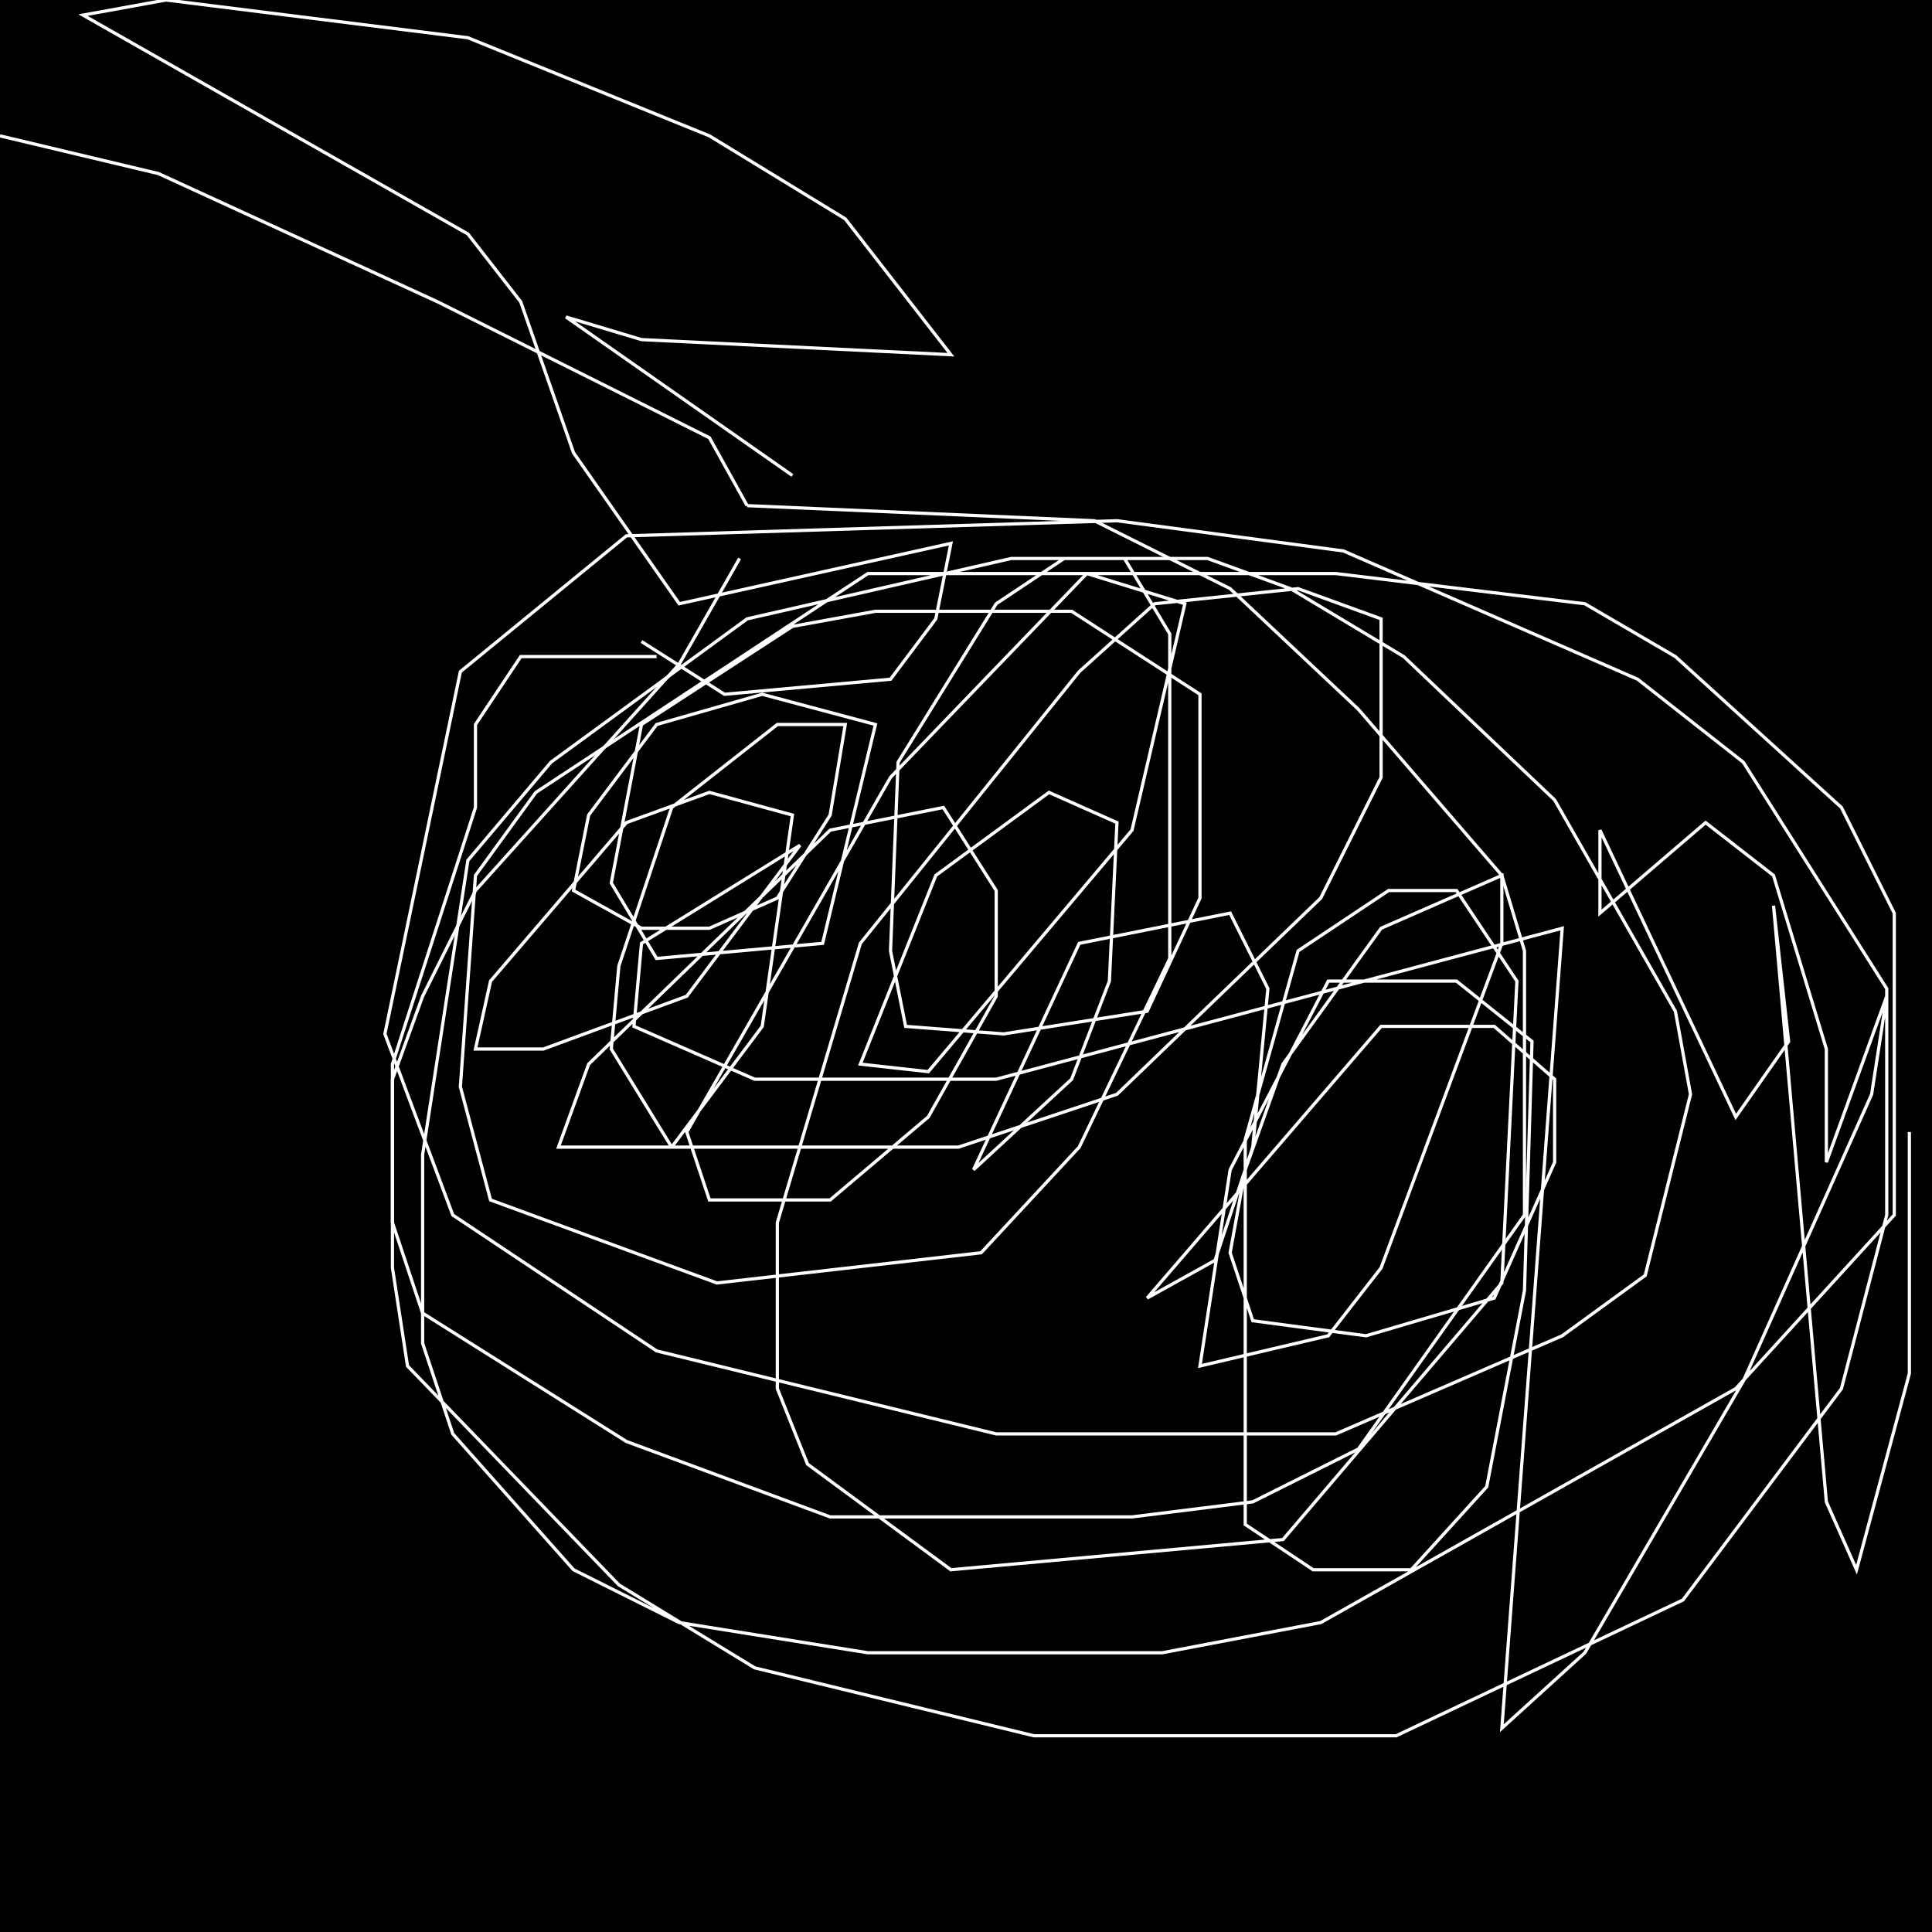 <?xml version="1.0" encoding="UTF-8" standalone="no"?>
<!--Created with ndjsontosvg (https:https://github.com/thompson318/ndjsontosvg) 
	from the simplified Google quickdraw data set. key_id = 5677584098525184-->
<svg width="600" height="600"
	xmlns="http://www.w3.org/2000/svg">
	xmlns:ndjsontosvg="https://github.com/thompson318/ndjsontosvg"
	xmlns:quickdraw="https://quickdraw.withgoogle.com/data"
	xmlns:scikit-surgery="https://doi.org/10.1007/s11548-020-02180-5">

	<rect width="100%" height="100%" fill="black" />
	<path d = "M 229.69 173.44 L 210.94 206.25 L 147.66 276.56 L 131.25 309.38 L 121.88 335.16 L 121.88 379.69 L 131.25 407.81 L 194.53 447.66 L 257.81 471.09 L 351.56 471.09 L 389.06 466.41 L 421.88 450.00 L 473.44 377.34 L 473.44 295.31 L 466.41 271.88 L 421.88 220.31 L 382.03 182.81 L 339.84 161.72 L 232.03 157.03" stroke="white" fill="transparent"/>
	<path d = "M 232.03 157.03 L 220.31 135.94 L 135.94 93.75 L 49.22 53.91 L 0.00 42.19" stroke="white" fill="transparent"/>
	<path d = "M 199.22 199.22 L 225.00 215.62 L 276.56 210.94 L 290.62 192.19 L 295.31 168.75 L 210.94 187.50 L 178.12 140.62 L 161.72 93.75 L 145.31 72.66 L 25.78 4.69 L 51.56 0.00 L 145.31 11.72 L 220.31 42.19 L 262.50 67.97 L 295.31 110.16 L 199.22 105.47 L 175.78 98.44 L 246.09 147.66" stroke="white" fill="transparent"/>
	<path d = "M 203.91 203.91 L 161.72 203.91 L 147.66 225.00 L 147.66 250.78 L 121.88 330.47 L 121.88 393.75 L 126.56 424.22 L 192.19 492.19 L 234.38 517.97 L 321.09 539.06 L 433.59 539.06 L 522.66 496.88 L 571.88 431.25 L 585.94 377.34 L 585.94 307.03 L 541.41 236.72 L 508.59 210.94 L 417.19 171.09 L 346.88 161.72 L 194.53 166.41 L 142.97 208.59 L 119.53 321.09 L 140.62 377.34 L 203.91 419.53 L 309.38 445.31 L 414.84 445.31 L 485.16 414.84 L 510.94 396.09 L 525.00 339.84 L 520.31 314.06 L 482.81 248.44 L 435.94 203.91 L 400.78 182.81 L 375.00 173.44 L 314.06 173.44 L 232.03 192.19 L 171.09 236.72 L 145.31 267.19 L 131.25 358.59 L 131.25 417.19 L 140.62 445.31 L 178.12 487.50 L 210.94 503.91 L 269.53 513.28 L 360.94 513.28 L 410.16 503.91 L 539.06 431.25 L 588.28 377.34 L 588.28 283.59 L 571.88 250.78 L 520.31 203.91 L 492.19 187.50 L 414.84 178.12 L 269.53 178.12 L 166.41 246.09 L 147.66 271.88 L 142.97 337.50 L 152.34 372.66 L 222.66 398.44 L 304.69 389.06 L 335.16 356.25 L 363.28 297.66 L 363.28 196.88 L 349.22 173.44 L 330.47 173.44 L 309.38 187.50 L 278.91 236.72 L 276.56 295.31 L 281.25 318.75 L 311.72 321.09 L 356.25 314.06 L 372.66 278.91 L 372.66 215.62 L 332.81 189.84 L 271.88 189.84 L 246.09 194.53 L 199.22 225.00 L 189.84 274.22 L 203.91 297.66 L 255.47 292.97 L 271.88 225.00 L 236.72 215.62 L 203.91 225.00 L 182.81 253.12 L 178.12 276.56 L 199.22 288.28 L 220.31 288.28 L 241.41 278.91 L 257.81 253.12 L 262.50 225.00 L 241.41 225.00 L 208.59 250.78 L 192.19 300.00 L 189.84 325.78 L 208.59 356.25 L 297.66 356.25 L 346.88 339.84 L 410.16 278.91 L 428.91 241.41 L 428.91 192.19 L 403.12 182.81 L 358.59 187.50 L 335.16 208.59 L 267.19 292.97 L 241.41 379.69 L 241.41 431.25 L 250.78 454.69 L 295.31 487.50 L 398.44 478.12 L 466.41 398.44 L 471.09 304.69 L 452.34 276.56 L 431.25 276.56 L 403.12 295.31 L 386.72 353.91 L 386.72 473.44 L 407.81 487.50 L 438.28 487.50 L 461.72 461.72 L 473.44 400.78 L 475.78 323.44 L 452.34 304.69 L 412.50 304.69 L 382.03 363.28 L 372.66 424.22 L 412.50 414.84 L 428.91 393.75 L 466.41 292.97 L 466.41 271.88 L 428.91 288.28 L 398.44 330.47 L 386.72 363.28 L 382.03 389.06 L 389.06 410.16 L 424.22 414.84 L 464.06 403.12 L 482.81 360.94 L 482.81 335.16 L 464.06 318.75 L 428.91 318.75 L 356.25 403.12 L 377.34 391.41 L 389.06 356.25 L 393.75 307.03 L 382.03 283.59 L 335.16 292.97 L 302.34 363.28 L 332.81 335.16 L 344.53 304.69 L 346.88 255.47 L 325.78 246.09 L 290.62 271.88 L 267.19 330.47 L 288.28 332.81 L 351.56 257.81 L 367.97 187.50 L 337.50 178.12 L 276.56 241.41 L 213.28 351.56 L 220.31 372.66 L 257.81 372.66 L 288.28 346.88 L 309.38 309.38 L 309.38 276.56 L 292.97 250.78 L 257.81 257.81 L 182.81 330.47 L 173.44 356.25 L 208.59 356.25 L 236.72 318.75 L 246.09 253.12 L 220.31 246.09 L 194.53 255.47 L 152.34 304.69 L 147.66 325.78 L 168.75 325.78 L 213.28 309.38 L 248.44 262.50 L 199.22 292.97 L 196.88 318.75 L 234.38 335.16 L 309.38 335.16 L 485.16 288.28 L 466.41 536.72 L 492.19 513.28 L 541.41 428.91 L 581.25 339.84 L 585.94 309.38 L 567.19 360.94 L 567.19 325.78 L 550.78 271.88 L 529.69 255.47 L 496.88 283.59 L 496.88 257.81 L 539.06 346.88 L 555.47 323.44 L 550.78 281.25 L 567.19 466.41 L 576.56 487.50 L 592.97 426.56 L 592.97 351.56" stroke="white" fill="transparent"/>
</svg>